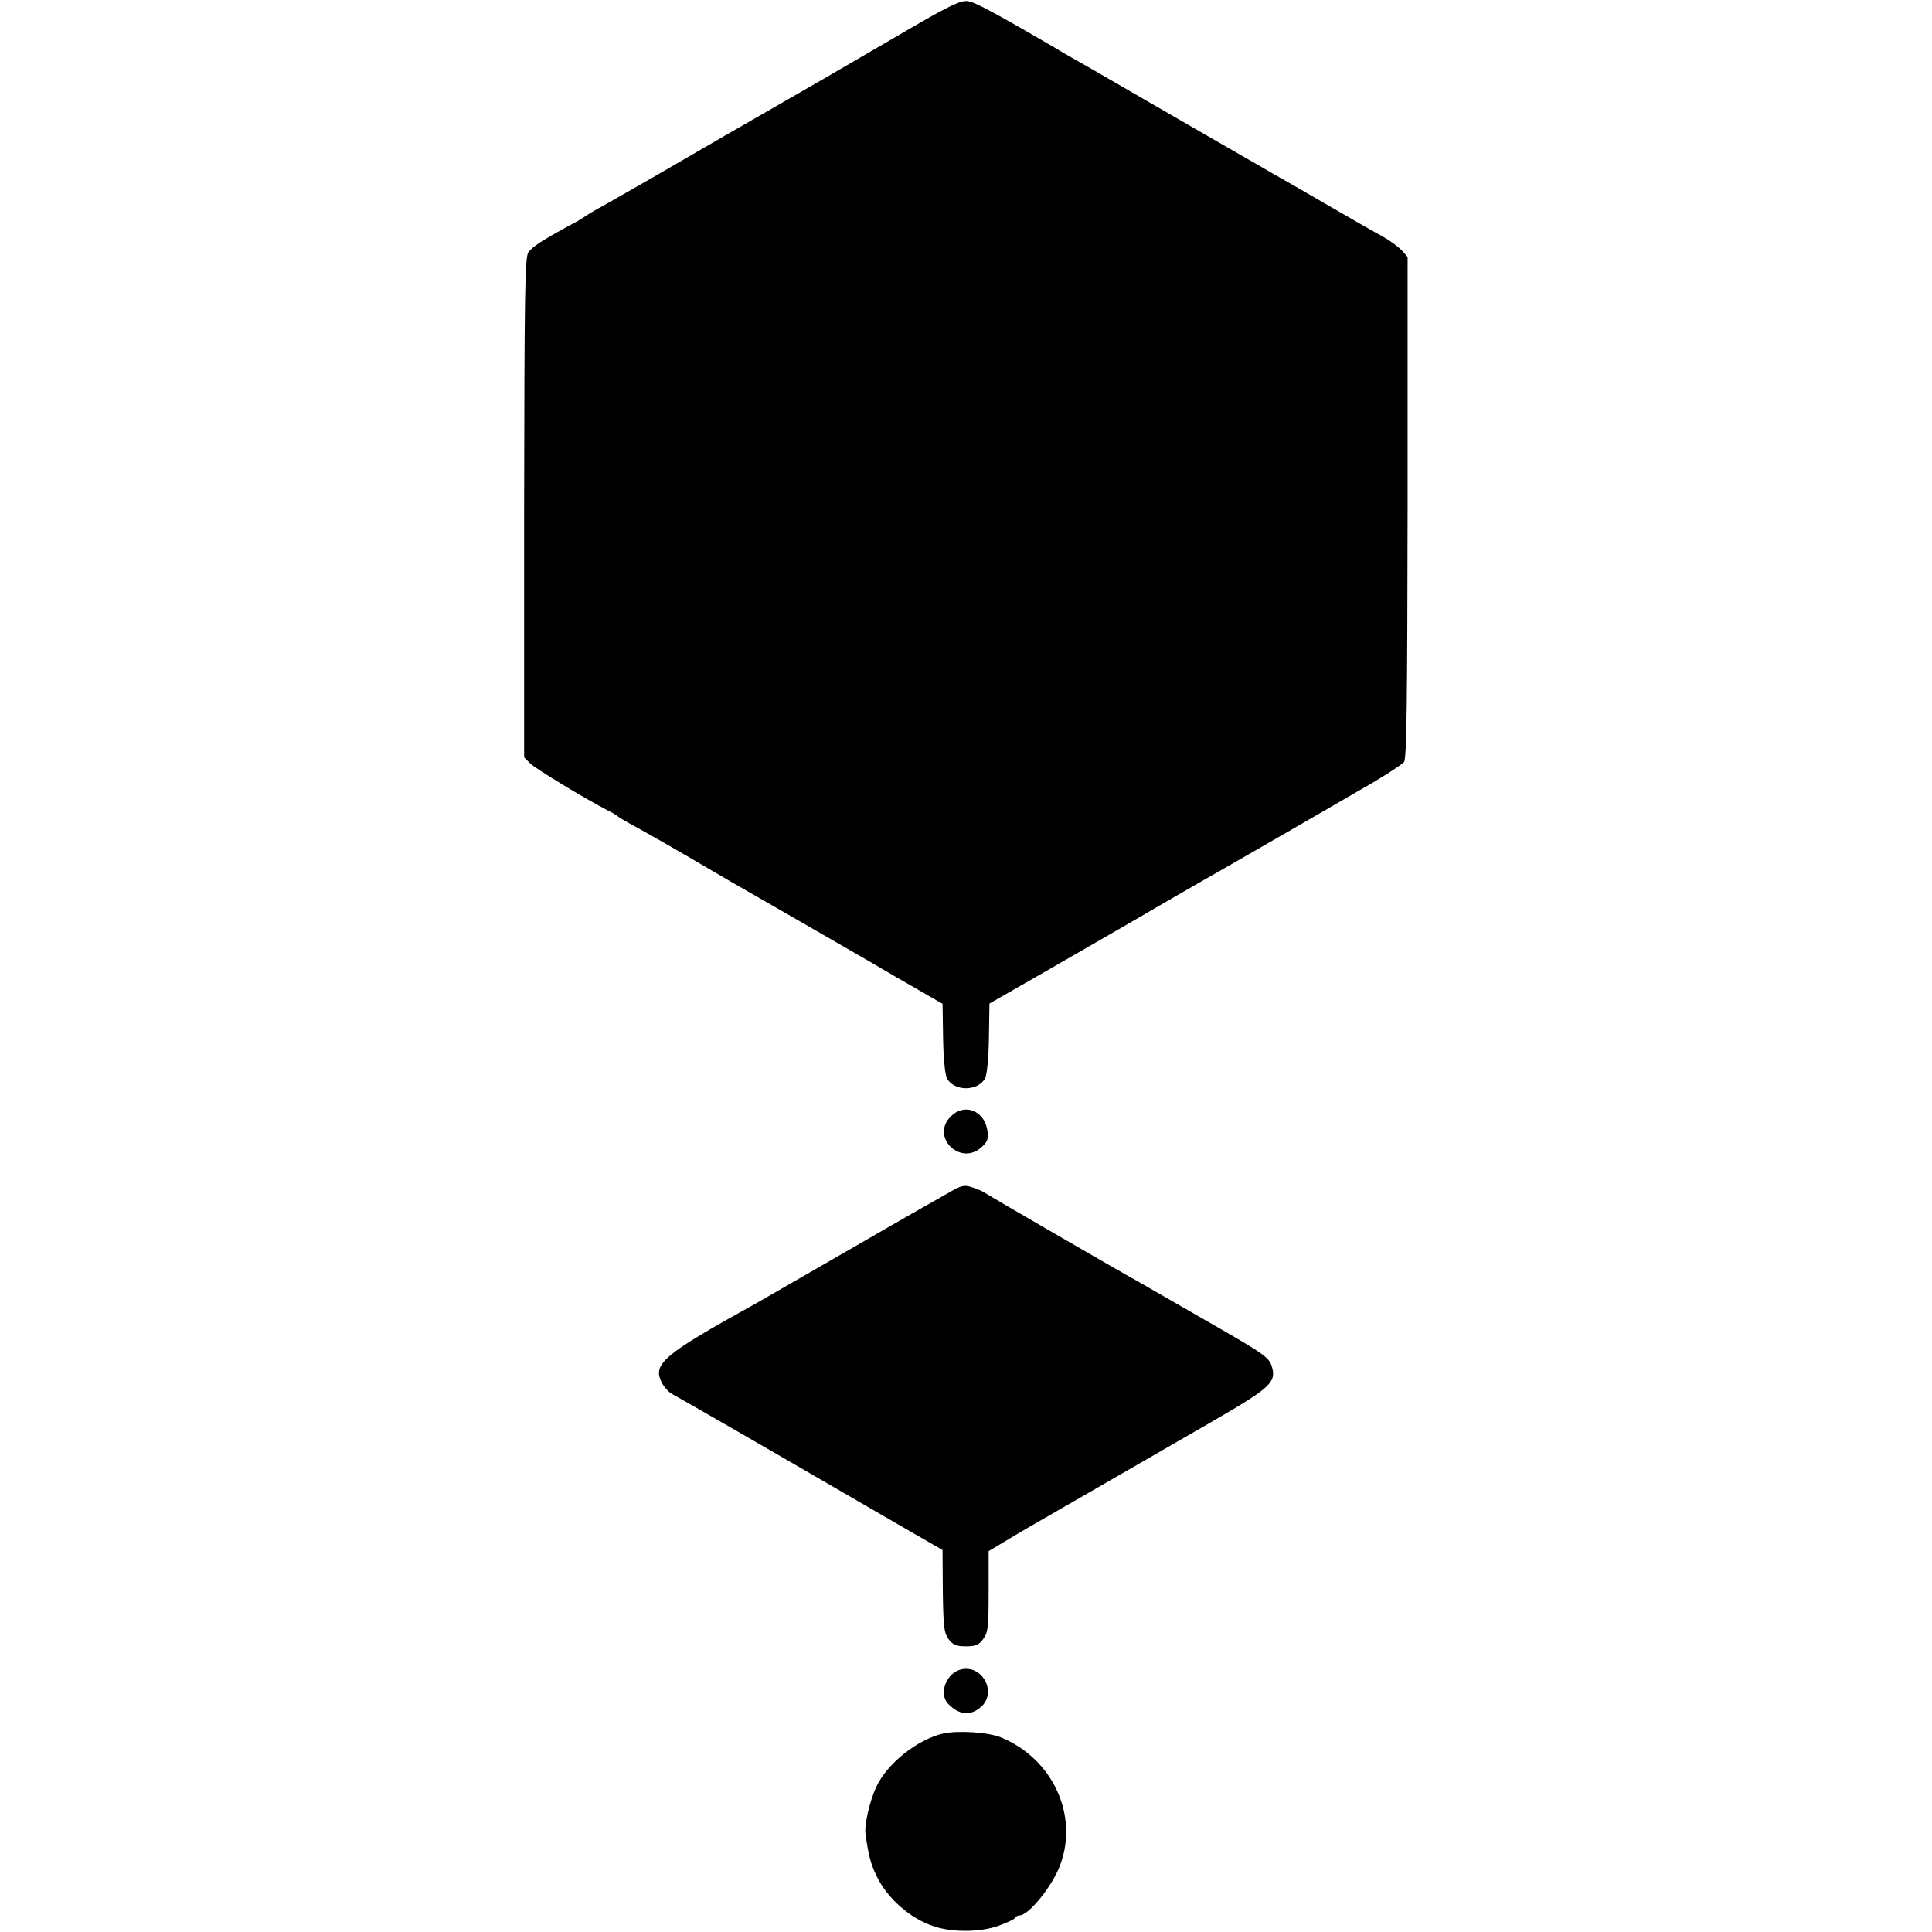 <?xml version="1.0" standalone="no"?>
<!DOCTYPE svg PUBLIC "-//W3C//DTD SVG 20010904//EN"
 "http://www.w3.org/TR/2001/REC-SVG-20010904/DTD/svg10.dtd">
<svg version="1.0" xmlns="http://www.w3.org/2000/svg"
 width="700pt" height="700pt" viewBox="0 0 700 700"
 preserveAspectRatio="xMidYMid meet">
<g transform="translate(0,700) scale(0.1,-0.1)"
fill="#000000" stroke="none">
<path d="M3310 6904 c-91 -53 -239 -139 -330 -192 -261 -150 -485 -279 -615
-355 -66 -38 -145 -83 -175 -100 -30 -16 -60 -34 -67 -39 -7 -5 -27 -18 -45
-27 -113 -61 -150 -85 -164 -106 -12 -19 -14 -145 -15 -925 l0 -904 23 -23
c20 -19 194 -125 283 -171 17 -8 32 -18 35 -21 3 -3 30 -19 60 -35 44 -24 155
-87 270 -155 8 -5 125 -73 260 -150 135 -78 322 -185 415 -240 l170 -98 2
-124 c1 -72 7 -133 14 -146 26 -48 112 -48 138 0 7 13 13 73 14 147 l2 124
220 126 c121 70 308 177 415 240 107 62 211 121 230 132 117 67 450 259 530
306 52 31 100 63 107 71 10 12 12 226 13 923 l0 907 -22 25 c-13 13 -43 35
-68 49 -25 13 -117 66 -205 117 -88 51 -178 103 -200 115 -22 13 -155 89 -295
170 -140 81 -299 173 -353 204 -54 31 -113 64 -130 75 -235 137 -296 169 -322
172 -23 3 -66 -17 -195 -92z"/>
<path d="M3445 2955 c-75 -74 35 -182 112 -111 22 21 25 30 20 63 -12 70 -84
97 -132 48z"/>
<path d="M3454 2688 c-20 -11 -182 -103 -358 -205 -177 -102 -337 -194 -356
-205 -336 -186 -376 -219 -343 -286 8 -17 27 -38 42 -45 23 -12 367 -210 561
-323 41 -24 152 -88 245 -142 l170 -98 1 -148 c2 -131 4 -151 21 -175 16 -21
28 -26 63 -26 35 0 47 5 62 26 18 24 20 43 20 173 l0 146 57 34 c31 19 72 43
91 54 19 11 132 76 250 144 118 68 303 175 411 237 211 122 233 142 218 197
-10 36 -26 47 -239 169 -74 43 -150 86 -167 96 -18 11 -48 27 -66 38 -113 63
-564 325 -572 331 -5 4 -24 12 -42 18 -26 9 -38 7 -69 -10z"/>
<path d="M3485 952 c-56 -11 -86 -89 -49 -126 40 -41 82 -44 120 -9 56 52 4
150 -71 135z"/>
<path d="M3417 719 c-94 -22 -202 -108 -242 -193 -24 -52 -44 -138 -39 -172
11 -77 18 -105 39 -149 38 -82 123 -157 210 -185 67 -22 166 -21 232 2 32 12
60 25 61 29 2 5 9 9 16 9 33 0 119 106 147 182 68 181 -27 386 -214 463 -46
19 -157 26 -210 14z"/>
</g>
</svg>
